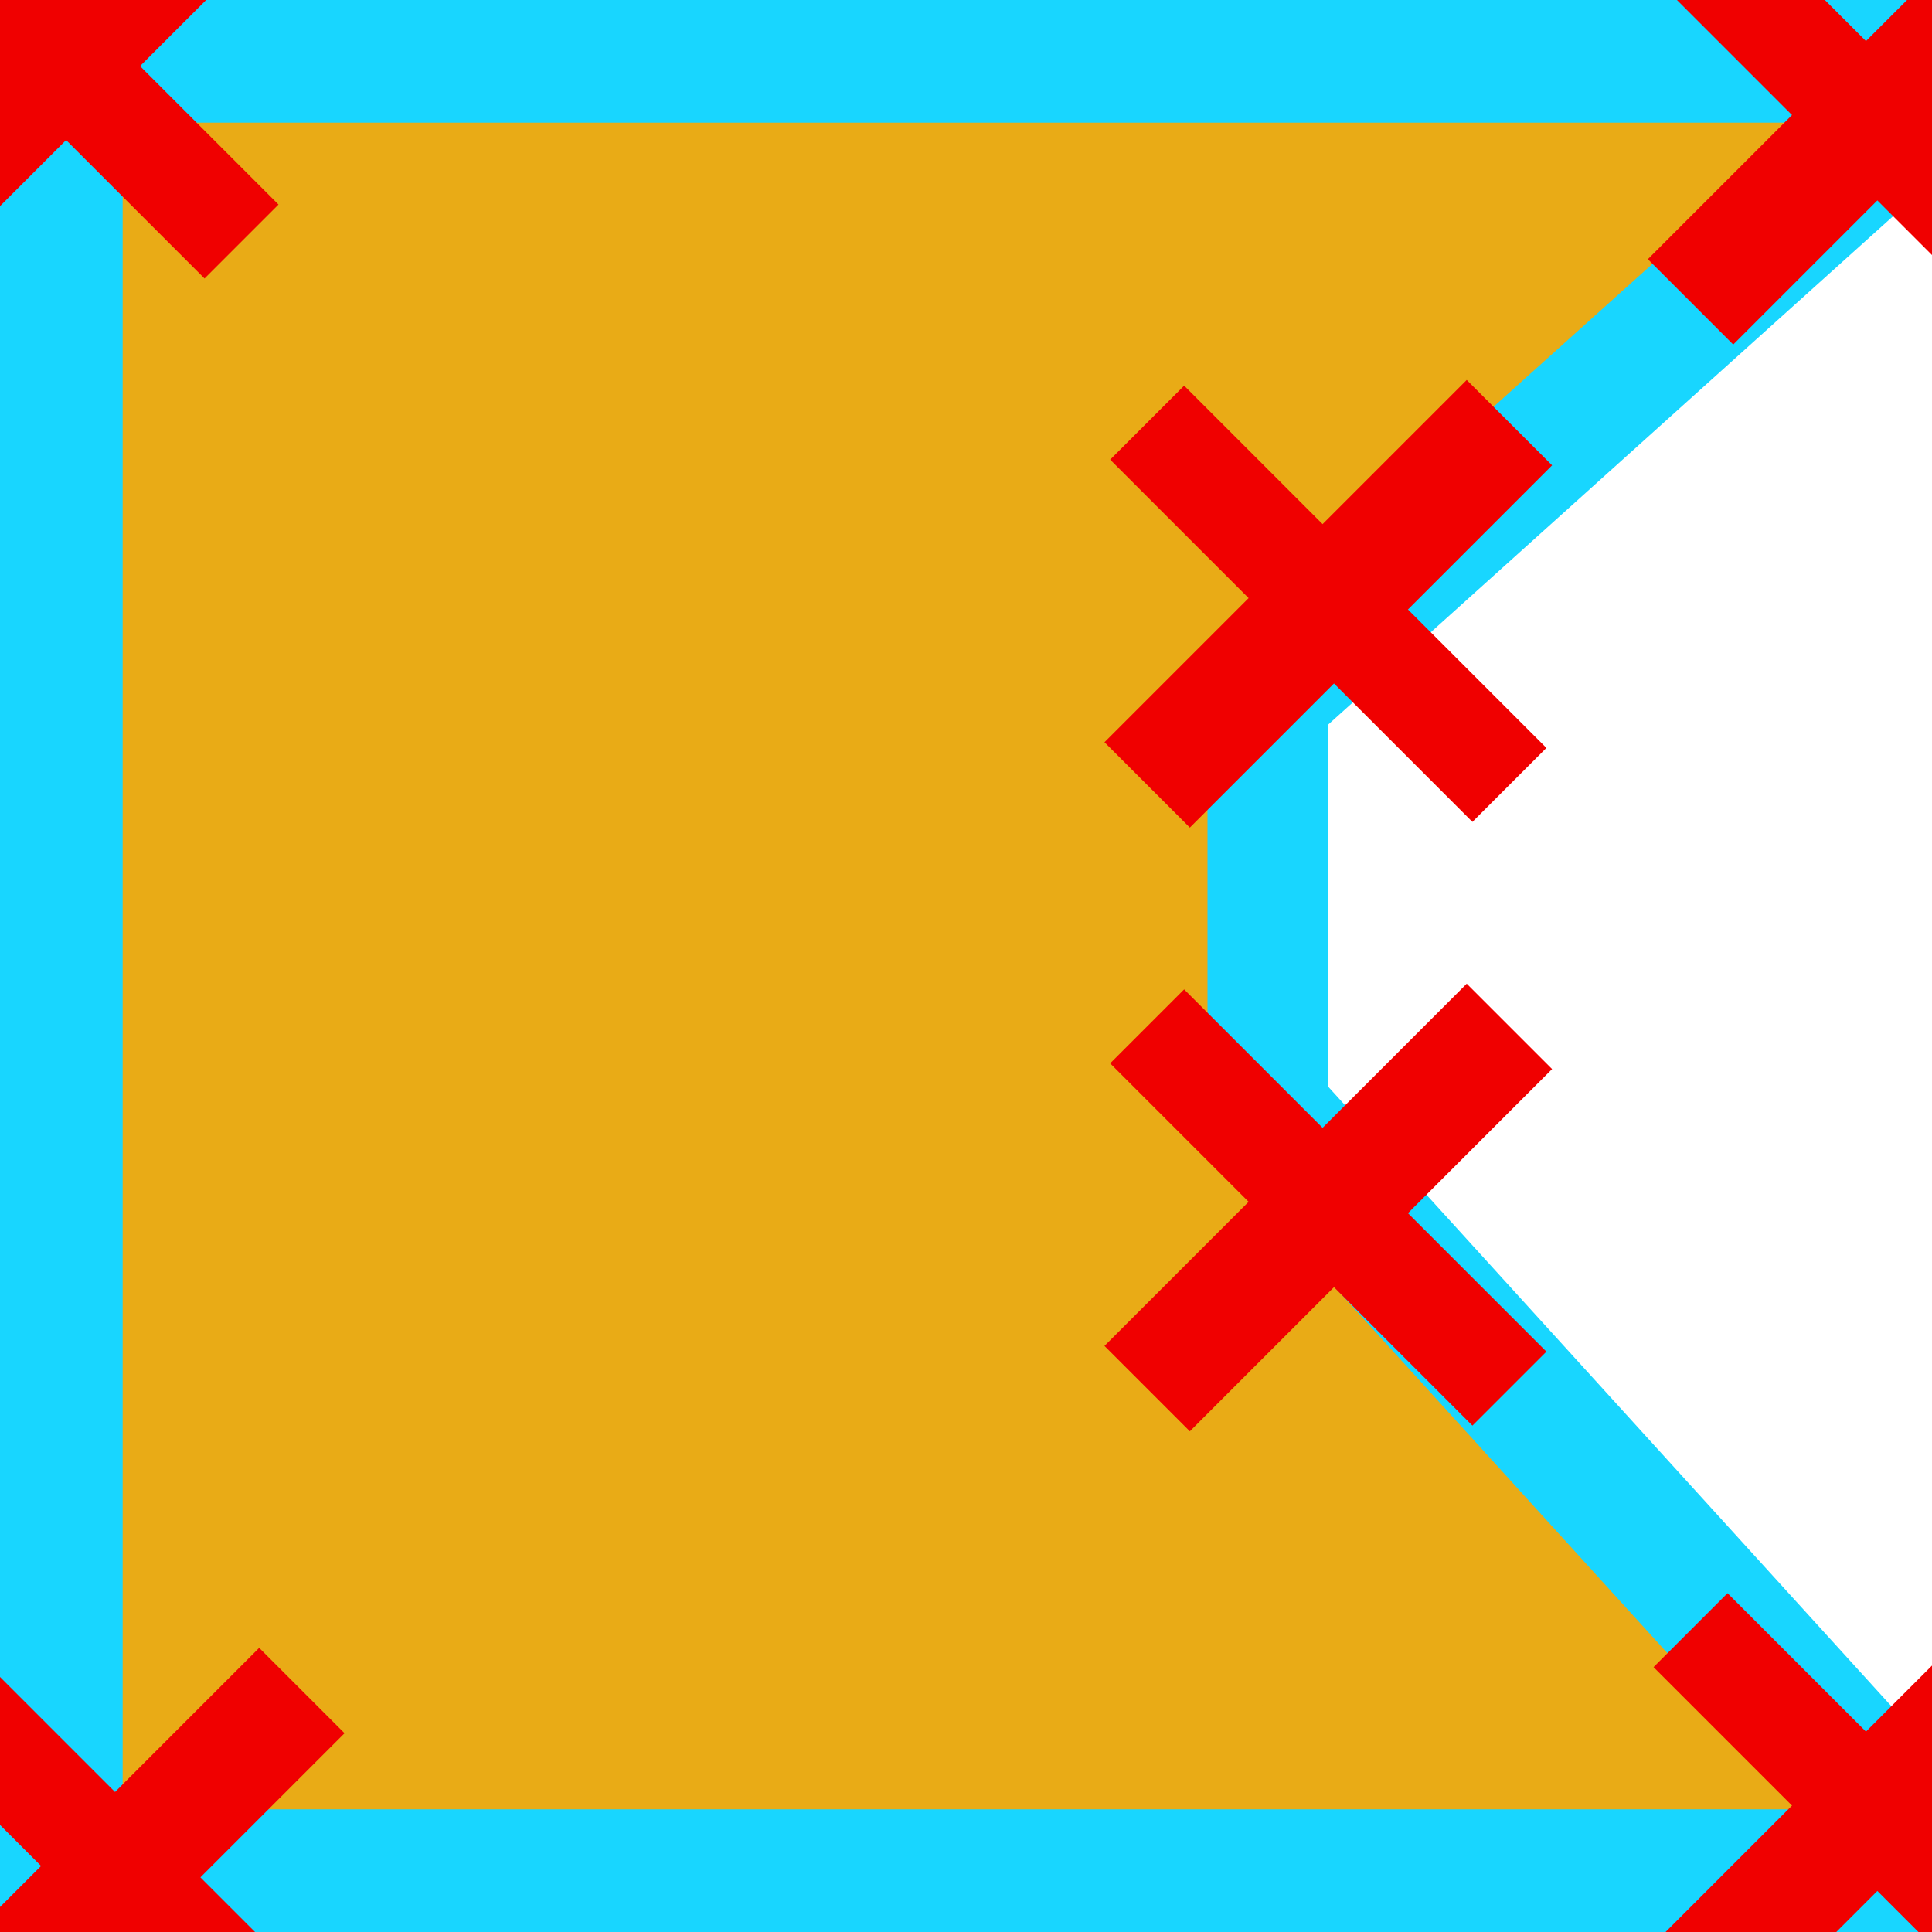 <?xml version="1.0" encoding="UTF-8" standalone="no"?>
<!-- Created with Inkscape (http://www.inkscape.org/) -->

<svg
   xmlns:dc="http://purl.org/dc/elements/1.1/"
   xmlns:cc="http://creativecommons.org/ns#"
   xmlns:rdf="http://www.w3.org/1999/02/22-rdf-syntax-ns#"
   xmlns:svg="http://www.w3.org/2000/svg"
   xmlns="http://www.w3.org/2000/svg"
   xmlns:sodipodi="http://sodipodi.sourceforge.net/DTD/sodipodi-0.dtd"
   xmlns:inkscape="http://www.inkscape.org/namespaces/inkscape"
   width="34.133"
   height="34.133"
   id="svg2985"
   version="1.1"
   inkscape:version="0.92.1 r15371"
   sodipodi:docname="semiautomaticclassificationplugin_manual_ROI.svg"
   inkscape:export-xdpi="67"
   inkscape:export-ydpi="67">
  <defs
     id="defs2987" />
  <sodipodi:namedview
     id="base"
     pagecolor="#ffffff"
     bordercolor="#666666"
     borderopacity="1.0"
     inkscape:pageopacity="0.0"
     inkscape:pageshadow="2"
     inkscape:zoom="11.197802"
     inkscape:cx="-4.9973386"
     inkscape:cy="16.136261"
     inkscape:current-layer="layer1"
     showgrid="true"
     inkscape:grid-bbox="true"
     inkscape:document-units="px"
     showguides="true"
     inkscape:snap-global="true"
     inkscape:window-width="1366"
     inkscape:window-height="708"
     inkscape:window-x="0"
     inkscape:window-y="0"
     inkscape:window-maximized="1">
    <inkscape:grid
       type="xygrid"
       id="grid2997"
       originx="0"
       originy="0"
       spacingx="1.067"
       spacingy="1.067" />
  </sodipodi:namedview>
  <g
     id="layer1"
     inkscape:label="Layer 1"
     inkscape:groupmode="layer">
    <rect
       style="fill:#e9ab16;fill-opacity:1;fill-rule:evenodd;stroke:#18d6ff;stroke-width:0;stroke-miterlimit:4;stroke-dasharray:none;stroke-opacity:1"
       id="rect2999-8-3"
       width="14.688"
       height="8.859"
       x="26.824"
       y="0.739"
       rx="2.447"
       ry="1.053"
       transform="matrix(0.759,0.651,-0.777,0.629,0,0)" />
    <rect
       style="fill:#e9ab16;fill-opacity:1;fill-rule:evenodd;stroke:#18d6ff;stroke-width:0;stroke-miterlimit:4;stroke-dasharray:none;stroke-opacity:1"
       id="rect2999-8-73"
       width="11.53"
       height="15.017"
       x="15.489"
       y="-8.393"
       rx="1.921"
       ry="1.786"
       transform="matrix(0.924,0.382,-0.709,0.705,0,0)" />
    <rect
       style="fill:#e9ab16;fill-opacity:1;fill-rule:evenodd;stroke:#18d6ff;stroke-width:0;stroke-miterlimit:4;stroke-dasharray:none;stroke-opacity:1"
       id="rect2999-8-7-8"
       width="27.733"
       height="4.267"
       x="4.267"
       y="28.8"
       rx="4.62"
       ry="0.507" />
    <rect
       style="fill:#e9ab16;fill-opacity:1;fill-rule:evenodd;stroke:#18d6ff;stroke-width:0;stroke-miterlimit:4;stroke-dasharray:none;stroke-opacity:1"
       id="rect2999-8-7"
       width="27.733"
       height="4.267"
       x="4.267"
       y="1.067"
       rx="4.62"
       ry="0.507" />
    <rect
       style="fill:#e9ab16;fill-opacity:1;fill-rule:evenodd;stroke:#18d6ff;stroke-width:0;stroke-miterlimit:4;stroke-dasharray:none;stroke-opacity:1"
       id="rect2999-8"
       width="21.333"
       height="32"
       x="1.067"
       y="1.067"
       rx="3.554"
       ry="3.805" />
    <path
       style="color:#000000;font-style:normal;font-variant:normal;font-weight:normal;font-stretch:normal;font-size:medium;line-height:normal;font-family:Sans;-inkscape-font-specification:Sans;text-indent:0;text-align:start;text-decoration:none;text-decoration-line:none;letter-spacing:normal;word-spacing:normal;text-transform:none;writing-mode:lr-tb;direction:ltr;baseline-shift:baseline;text-anchor:start;display:inline;overflow:visible;visibility:visible;fill:#18d6ff;fill-opacity:1;fill-rule:evenodd;stroke:none;stroke-width:2.175;marker:none;enable-background:accumulate"
       d="m -0.033,-0.033 v 1.1 32 1.1 h 1.1 32 1.1 v -1.1 L 34.133,30.933 23.467,19.2 v -6.4 l 10.667,-9.6 0.033,-2.133 v -1.1 h -1.1 H 1.067 Z M 2.167,2.167 H 31.967 L 21.333,11.733 v 8.533 l 10.633,11.7 H 2.167 Z"
       id="rect2999"
       inkscape:connector-curvature="0"
       sodipodi:nodetypes="cccccccccccccccccccccccc" />
    <path
       style="fill:#800080;fill-opacity:1;stroke:#f00000;stroke-width:1.848px;stroke-linecap:butt;stroke-linejoin:miter;stroke-opacity:1"
       d="m 20.267,18.133 c 6.4,6.4 6.4,6.4 6.4,6.4"
       id="path3904"
       inkscape:connector-curvature="0" />
    <path
       style="fill:#00631f;fill-opacity:1;stroke:#f00000;stroke-width:2.133px;stroke-linecap:butt;stroke-linejoin:miter;stroke-opacity:1"
       d="m 26.667,18.133 c -6.4,6.4 -6.4,6.4 -6.4,6.4"
       id="path3906"
       inkscape:connector-curvature="0" />
    <path
       style="fill:#800080;fill-opacity:1;stroke:#f00000;stroke-width:1.848px;stroke-linecap:butt;stroke-linejoin:miter;stroke-opacity:1"
       d="m 20.267,7.467 c 6.4,6.4 6.4,6.4 6.4,6.4"
       id="path3904-2"
       inkscape:connector-curvature="0" />
    <path
       style="fill:#00631f;fill-opacity:1;stroke:#f00000;stroke-width:2.133px;stroke-linecap:butt;stroke-linejoin:miter;stroke-opacity:1"
       d="m 26.667,7.467 c -6.4,6.4 -6.4,6.4 -6.4,6.4"
       id="path3906-1"
       inkscape:connector-curvature="0" />
    <path
       style="fill:#800080;fill-opacity:1;stroke:#f00000;stroke-width:1.848px;stroke-linecap:butt;stroke-linejoin:miter;stroke-opacity:1"
       d="m 29.867,-1.067 c 6.4,6.4 6.4,6.4 6.4,6.4"
       id="path3904-2-1"
       inkscape:connector-curvature="0" />
    <path
       style="fill:#00631f;fill-opacity:1;stroke:#f00000;stroke-width:2.133px;stroke-linecap:butt;stroke-linejoin:miter;stroke-opacity:1"
       d="m 36.267,-1.067 c -6.4,6.4 -6.4,6.4 -6.4,6.4"
       id="path3906-1-1"
       inkscape:connector-curvature="0" />
    <path
       style="fill:#800080;fill-opacity:1;stroke:#f00000;stroke-width:1.848px;stroke-linecap:butt;stroke-linejoin:miter;stroke-opacity:1"
       d="m -2.133,-2.133 c 6.4,6.4 6.4,6.4 6.4,6.4"
       id="path3904-2-7"
       inkscape:connector-curvature="0" />
    <path
       style="fill:#00631f;fill-opacity:1;stroke:#f00000;stroke-width:2.133px;stroke-linecap:butt;stroke-linejoin:miter;stroke-opacity:1"
       d="m 4.267,-2.133 c -6.4,6.4 -6.4,6.4 -6.4,6.4"
       id="path3906-1-9"
       inkscape:connector-curvature="0" />
    <path
       style="fill:#800080;fill-opacity:1;stroke:#f00000;stroke-width:1.848px;stroke-linecap:butt;stroke-linejoin:miter;stroke-opacity:1"
       d="m -1.067,29.867 c 6.4,6.4 6.4,6.4 6.4,6.4"
       id="path3904-2-9"
       inkscape:connector-curvature="0" />
    <path
       style="fill:#00631f;fill-opacity:1;stroke:#f00000;stroke-width:2.133px;stroke-linecap:butt;stroke-linejoin:miter;stroke-opacity:1"
       d="m 5.333,29.867 c -6.4,6.4 -6.4,6.4 -6.4,6.4"
       id="path3906-1-4"
       inkscape:connector-curvature="0" />
    <path
       style="fill:#800080;fill-opacity:1;stroke:#f00000;stroke-width:1.848px;stroke-linecap:butt;stroke-linejoin:miter;stroke-opacity:1"
       d="m 29.867,28.8 c 6.4,6.4 6.4,6.4 6.4,6.4"
       id="path3904-2-2"
       inkscape:connector-curvature="0" />
    <path
       style="fill:#00631f;fill-opacity:1;stroke:#f00000;stroke-width:2.133px;stroke-linecap:butt;stroke-linejoin:miter;stroke-opacity:1"
       d="m 36.267,28.8 c -6.4,6.4 -6.4,6.4 -6.4,6.4"
       id="path3906-1-6"
       inkscape:connector-curvature="0" />
  </g>
</svg>
